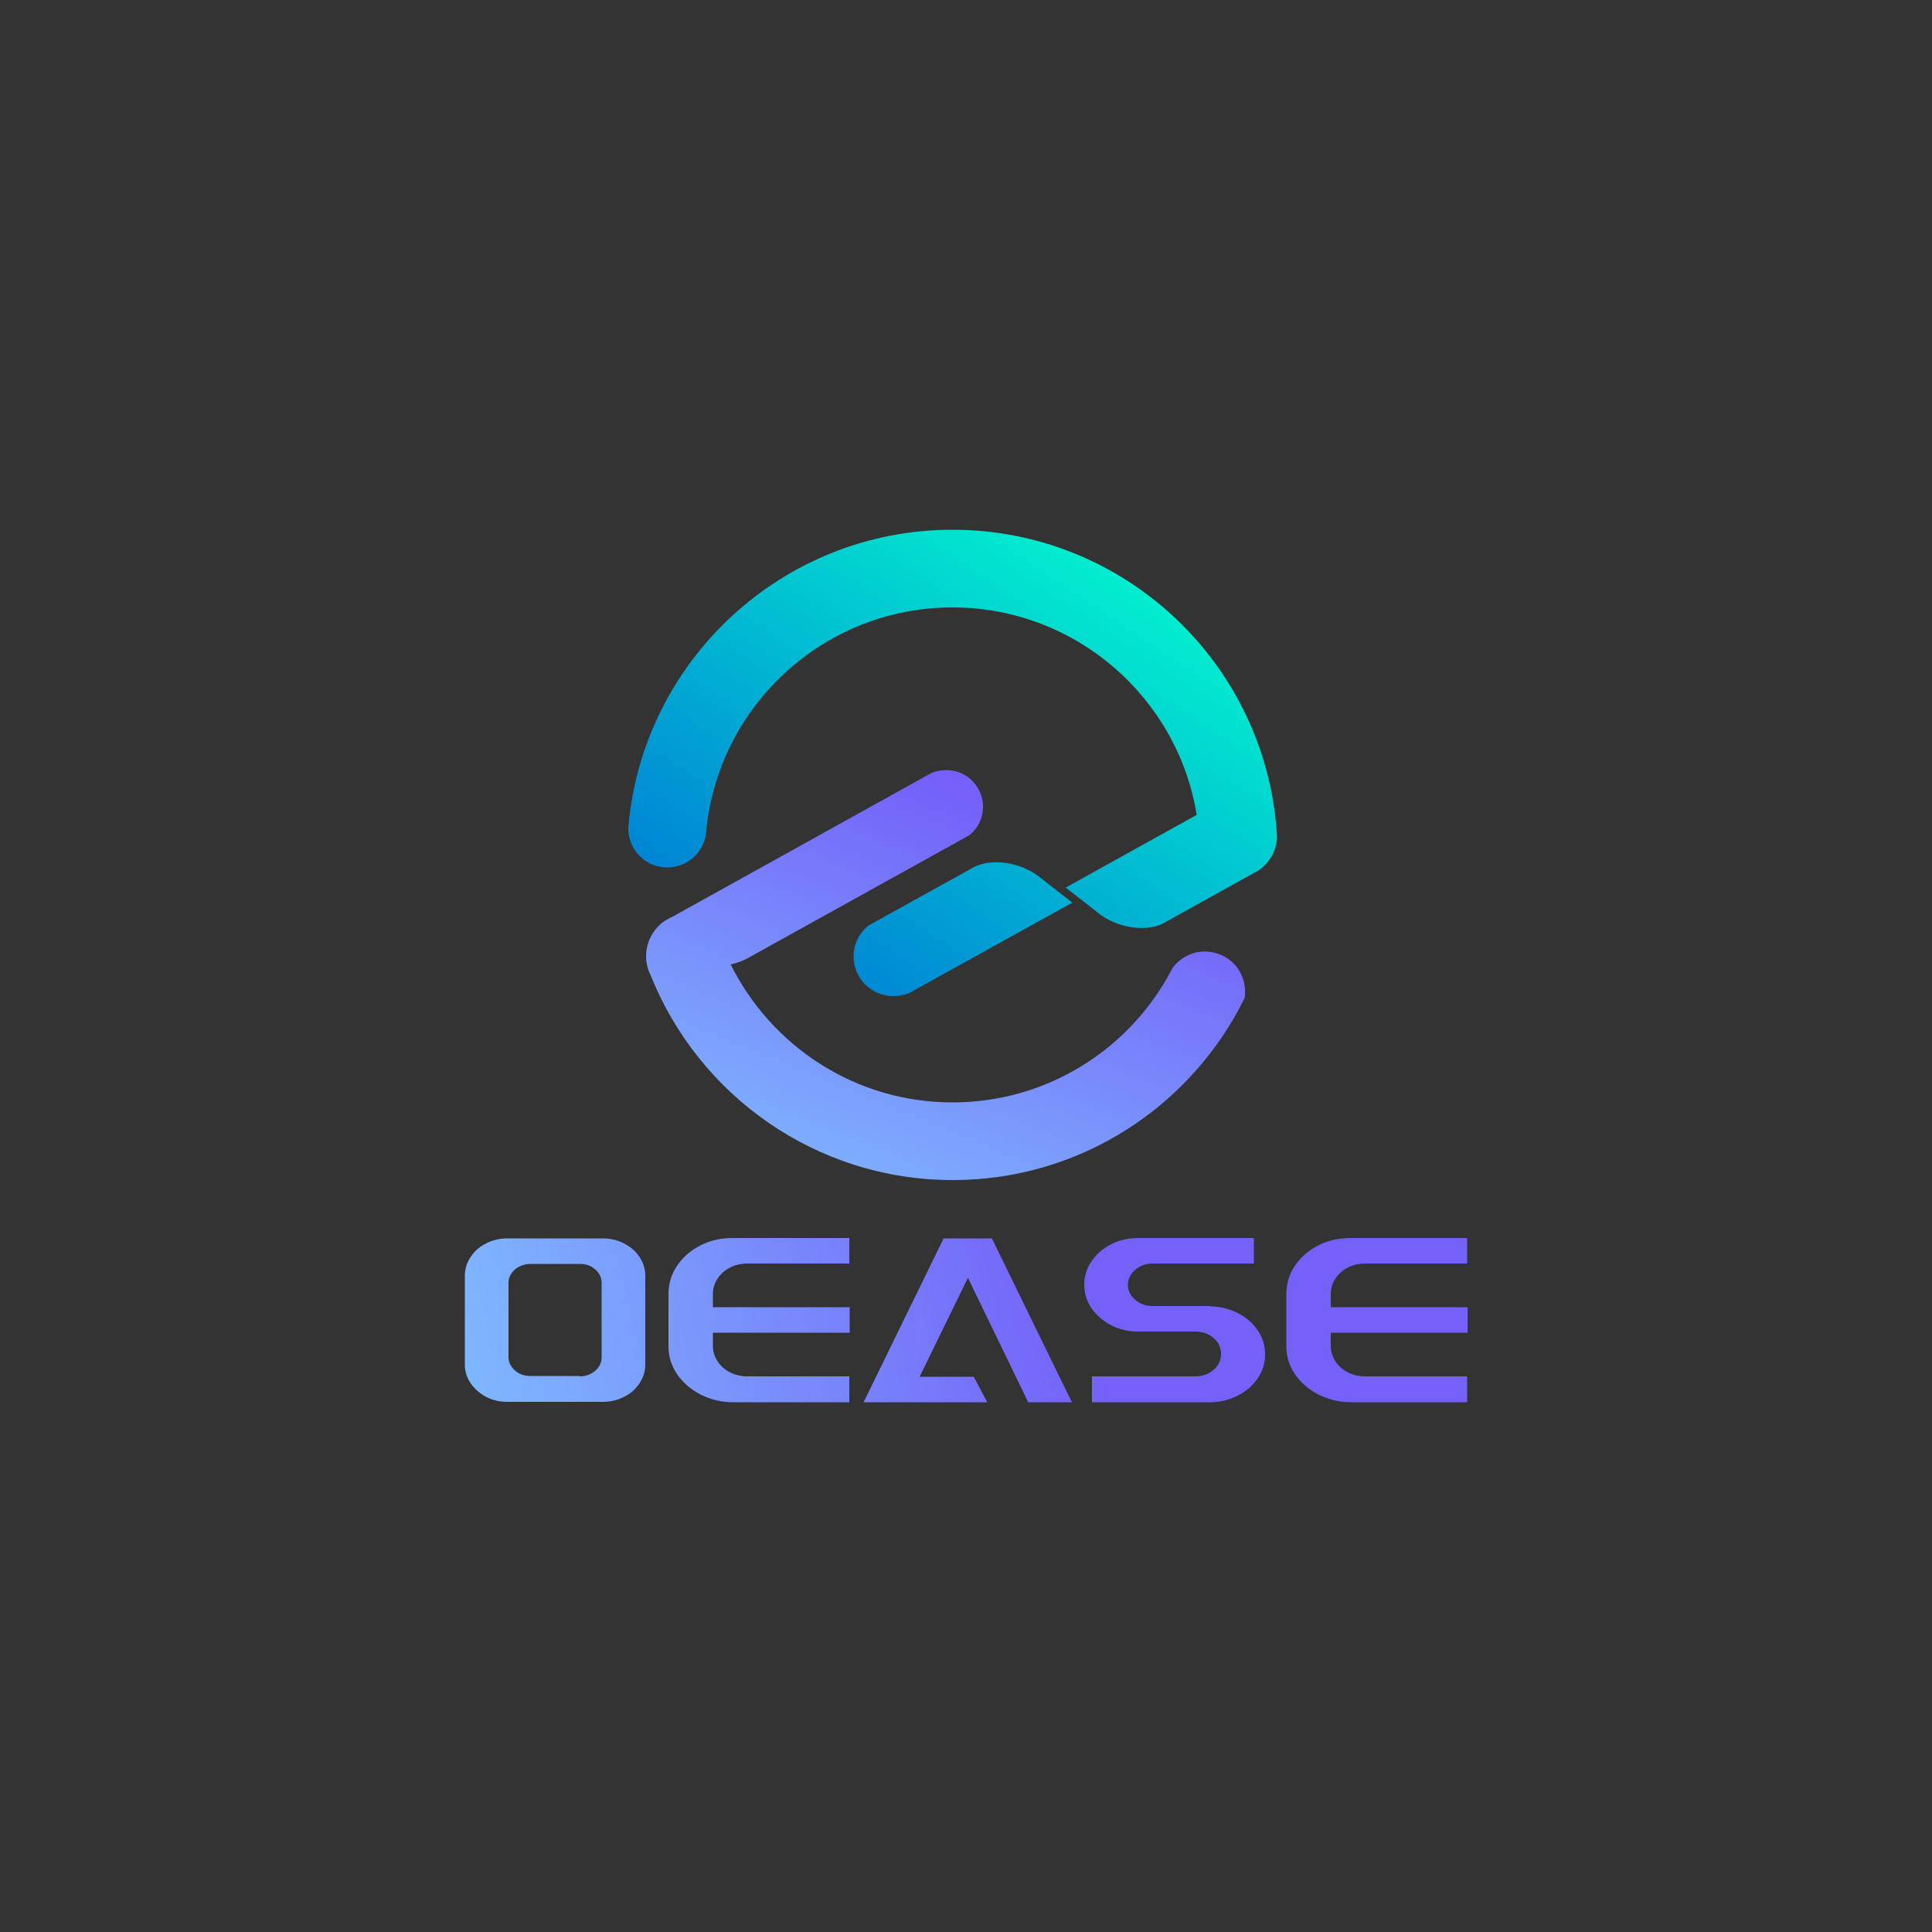 <?xml version="1.0" encoding="utf-8"?>
<!-- Generator: Adobe Illustrator 25.4.1, SVG Export Plug-In . SVG Version: 6.00 Build 0)  -->
<svg version="1.1" id="图层_1" xmlns="http://www.w3.org/2000/svg" xmlns:xlink="http://www.w3.org/1999/xlink" x="0px" y="0px"
	 viewBox="0 0 500 500" style="enable-background:new 0 0 500 500;" xml:space="preserve">
<rect x="0" y="0" width="500" height="500" fill="#333333" stroke="none"/>
<style type="text/css">
	.st0{fill:url(#SVGID_1_);}
	.st1{fill:url(#SVGID_00000179624294236164591120000012955094485360000647_);}
	.st2{fill:url(#SVGID_00000034802748884307613840000017849294324913997219_);}
</style>
<g id="_2661355133776">
	
		<linearGradient id="SVGID_1_" gradientUnits="userSpaceOnUse" x1="-46.263" y1="665.452" x2="-44.919" y2="666.917" gradientTransform="matrix(84.833 0 0 -61.003 4112.653 40841.078)">
		<stop  offset="0" style="stop-color:#007ED5"/>
		<stop  offset="1" style="stop-color:#02EDCF"/>
	</linearGradient>
	<path class="st0" d="M246.5,137.1c45,0,81.7,35.3,84,79.7c-0.2,3.5-2,6.5-4.7,8.4l-25.2,14c-4.6,2-11.6,0.8-16.1-2.7l-8.7-6.8
		l33.9-18.8c-4.9-30.4-31.4-53.7-63.2-53.7c-33.5,0-61,25.8-63.8,58.6c-0.7,4.9-4.9,8.7-10,8.7c-5.6,0-10.1-4.5-10.1-10.1l0-0.2v0v0
		C166.2,171.1,202.4,137.1,246.5,137.1z M235.3,257l42.2-23.4l-8.7-6.8c-4.8-3.7-12.4-4.8-16.9-2.3l-27.1,15c-2.4,1.9-3.9,4.8-3.9,8
		c0,5.7,4.6,10.3,10.3,10.3C232.6,257.8,234,257.5,235.3,257L235.3,257z"/>
	
		<linearGradient id="SVGID_00000015319771896989215370000016518788212836487848_" gradientUnits="userSpaceOnUse" x1="-45.105" y1="665.841" x2="-46.312" y2="663.815" gradientTransform="matrix(78.324 0 0 -53.698 3808.858 35970.941)">
		<stop  offset="0" style="stop-color:#7461F9"/>
		<stop  offset="0.988" style="stop-color:#80C7FF"/>
		<stop  offset="1" style="stop-color:#FFFFD2"/>
	</linearGradient>
	<path style="fill:url(#SVGID_00000015319771896989215370000016518788212836487848_);" d="M322.1,258.3
		c-13.7,27.9-42.4,47.1-75.5,47.1c-35.5,0-65.9-22-78.3-53.2l0,0c-0.7-1.4-1.1-3.1-1.1-4.7c0-3.9,2-7.3,5-9.3l2.1-1.1l66.3-36.8
		c1.3-0.7,2.8-1,4.3-1c5.3,0,9.5,4.3,9.5,9.5c0,3-1.4,5.7-3.6,7.4l-38.6,21.4L194,247.7c-1.5,0.9-3.2,1.5-4.9,1.9
		c10.5,21.1,32.2,35.7,57.4,35.7c24.8,0,46.3-14.1,56.9-34.7c2.2-3.1,6.1-4.9,10.1-4.2C319.2,247.3,323,252.6,322.1,258.3
		L322.1,258.3L322.1,258.3z"/>
	
		<linearGradient id="SVGID_00000168081694169164683320000012314456689441980595_" gradientUnits="userSpaceOnUse" x1="11556.438" y1="-17213.613" x2="4878.396" y2="-18749.518" gradientTransform="matrix(2.830000e-02 0 0 -2.830000e-02 -46.057 -151.516)">
		<stop  offset="0" style="stop-color:#7461F9"/>
		<stop  offset="0.988" style="stop-color:#80C7FF"/>
		<stop  offset="1" style="stop-color:#FFFFD2"/>
	</linearGradient>
	<path style="fill:url(#SVGID_00000168081694169164683320000012314456689441980595_);" d="M120.3,330.1c0-1.7,0.5-3.3,1.5-4.8
		c1-1.5,2.3-2.7,4-3.5c1.7-0.9,3.5-1.3,5.5-1.3h24.6c2,0,3.9,0.4,5.6,1.3c1.7,0.9,3,2,4,3.5c1,1.5,1.5,3.1,1.5,4.8v23.1
		c0,1.7-0.5,3.3-1.5,4.8c-1,1.5-2.3,2.7-4,3.5c-1.7,0.9-3.6,1.3-5.6,1.3h-24.6c-2,0-3.8-0.4-5.5-1.3c-1.7-0.9-3-2.1-4-3.5
		c-1-1.5-1.5-3.1-1.5-4.8V330.1z M150,356.2c1.6,0,2.9-0.5,4-1.4c1.1-1,1.7-2.1,1.7-3.5V332c0-1.4-0.6-2.6-1.7-3.5
		c-1.1-1-2.4-1.4-4-1.4h-12.6c-1.6,0-3,0.5-4.1,1.4c-1.1,1-1.7,2.1-1.7,3.5v19.2c0,1.4,0.6,2.5,1.7,3.5c1.1,1,2.5,1.4,4.1,1.4H150z
		 M193.5,327c-1.6,0-3.1,0.3-4.5,1c-1.4,0.7-2.5,1.7-3.3,2.9c-0.8,1.2-1.2,2.5-1.2,4v3.4h35.4v6.6h-35.4v3.4c0,1.4,0.4,2.8,1.2,4
		c0.8,1.2,1.9,2.2,3.3,2.9c1.4,0.7,2.9,1,4.5,1h26.3v6.7h-30.1c-3,0-5.8-0.7-8.4-2c-2.5-1.3-4.6-3.1-6.1-5.3
		c-1.5-2.2-2.2-4.6-2.2-7.3v-13.4c0-2.6,0.7-5.1,2.2-7.3c1.5-2.2,3.5-4,6.1-5.3c2.5-1.3,5.3-1.9,8.4-1.9h30.1v6.6L193.5,327
		L193.5,327z M266.1,362.9l-15.6-32.2l-12.5,25.6H252l3.5,6.6h-32l20.7-42.4h12.5l20.7,42.4H266.1z M313.2,338.1
		c2.5,0,4.9,0.6,7.1,1.7c2.2,1.1,3.9,2.6,5.2,4.5c1.3,1.9,1.9,4,1.9,6.2c0,2.3-0.6,4.3-1.9,6.2c-1.3,1.9-3,3.4-5.2,4.5
		c-2.2,1.1-4.5,1.7-7.1,1.7h-30.6v-6.7h26.8c1.8,0,3.4-0.6,4.7-1.7c1.3-1.1,1.9-2.5,1.9-4.1c0-1.6-0.6-3-1.9-4.1
		c-1.3-1.1-2.9-1.7-4.7-1.7h-14.8c-2.5,0-4.9-0.5-7-1.6c-2.1-1.1-3.8-2.6-5.1-4.4c-1.3-1.9-1.9-3.9-1.9-6.1c0-2.2,0.6-4.3,1.9-6.1
		c1.3-1.9,2.9-3.3,5.1-4.4c2.1-1.1,4.5-1.6,7-1.6h29.9v6.6h-26.2c-1.7,0-3.2,0.5-4.5,1.6c-1.2,1.1-1.9,2.4-1.9,3.9
		c0,1.5,0.6,2.8,1.9,3.9c1.3,1.1,2.7,1.6,4.5,1.6H313.2L313.2,338.1z M353.4,327c-1.6,0-3.1,0.3-4.5,1c-1.4,0.7-2.5,1.7-3.3,2.9
		c-0.8,1.2-1.2,2.5-1.2,4v3.4h35.4v6.6h-35.4v3.4c0,1.4,0.4,2.8,1.2,4c0.8,1.2,1.9,2.2,3.3,2.9c1.4,0.7,2.9,1,4.5,1h26.3v6.7h-30.1
		c-3,0-5.8-0.7-8.4-2c-2.5-1.3-4.6-3.1-6.1-5.3c-1.5-2.2-2.2-4.6-2.2-7.3v-13.4c0-2.6,0.7-5.1,2.2-7.3c1.5-2.2,3.5-4,6.1-5.3
		c2.5-1.3,5.3-1.9,8.4-1.9h30.1v6.6L353.4,327L353.4,327z"/>
</g>
</svg>
